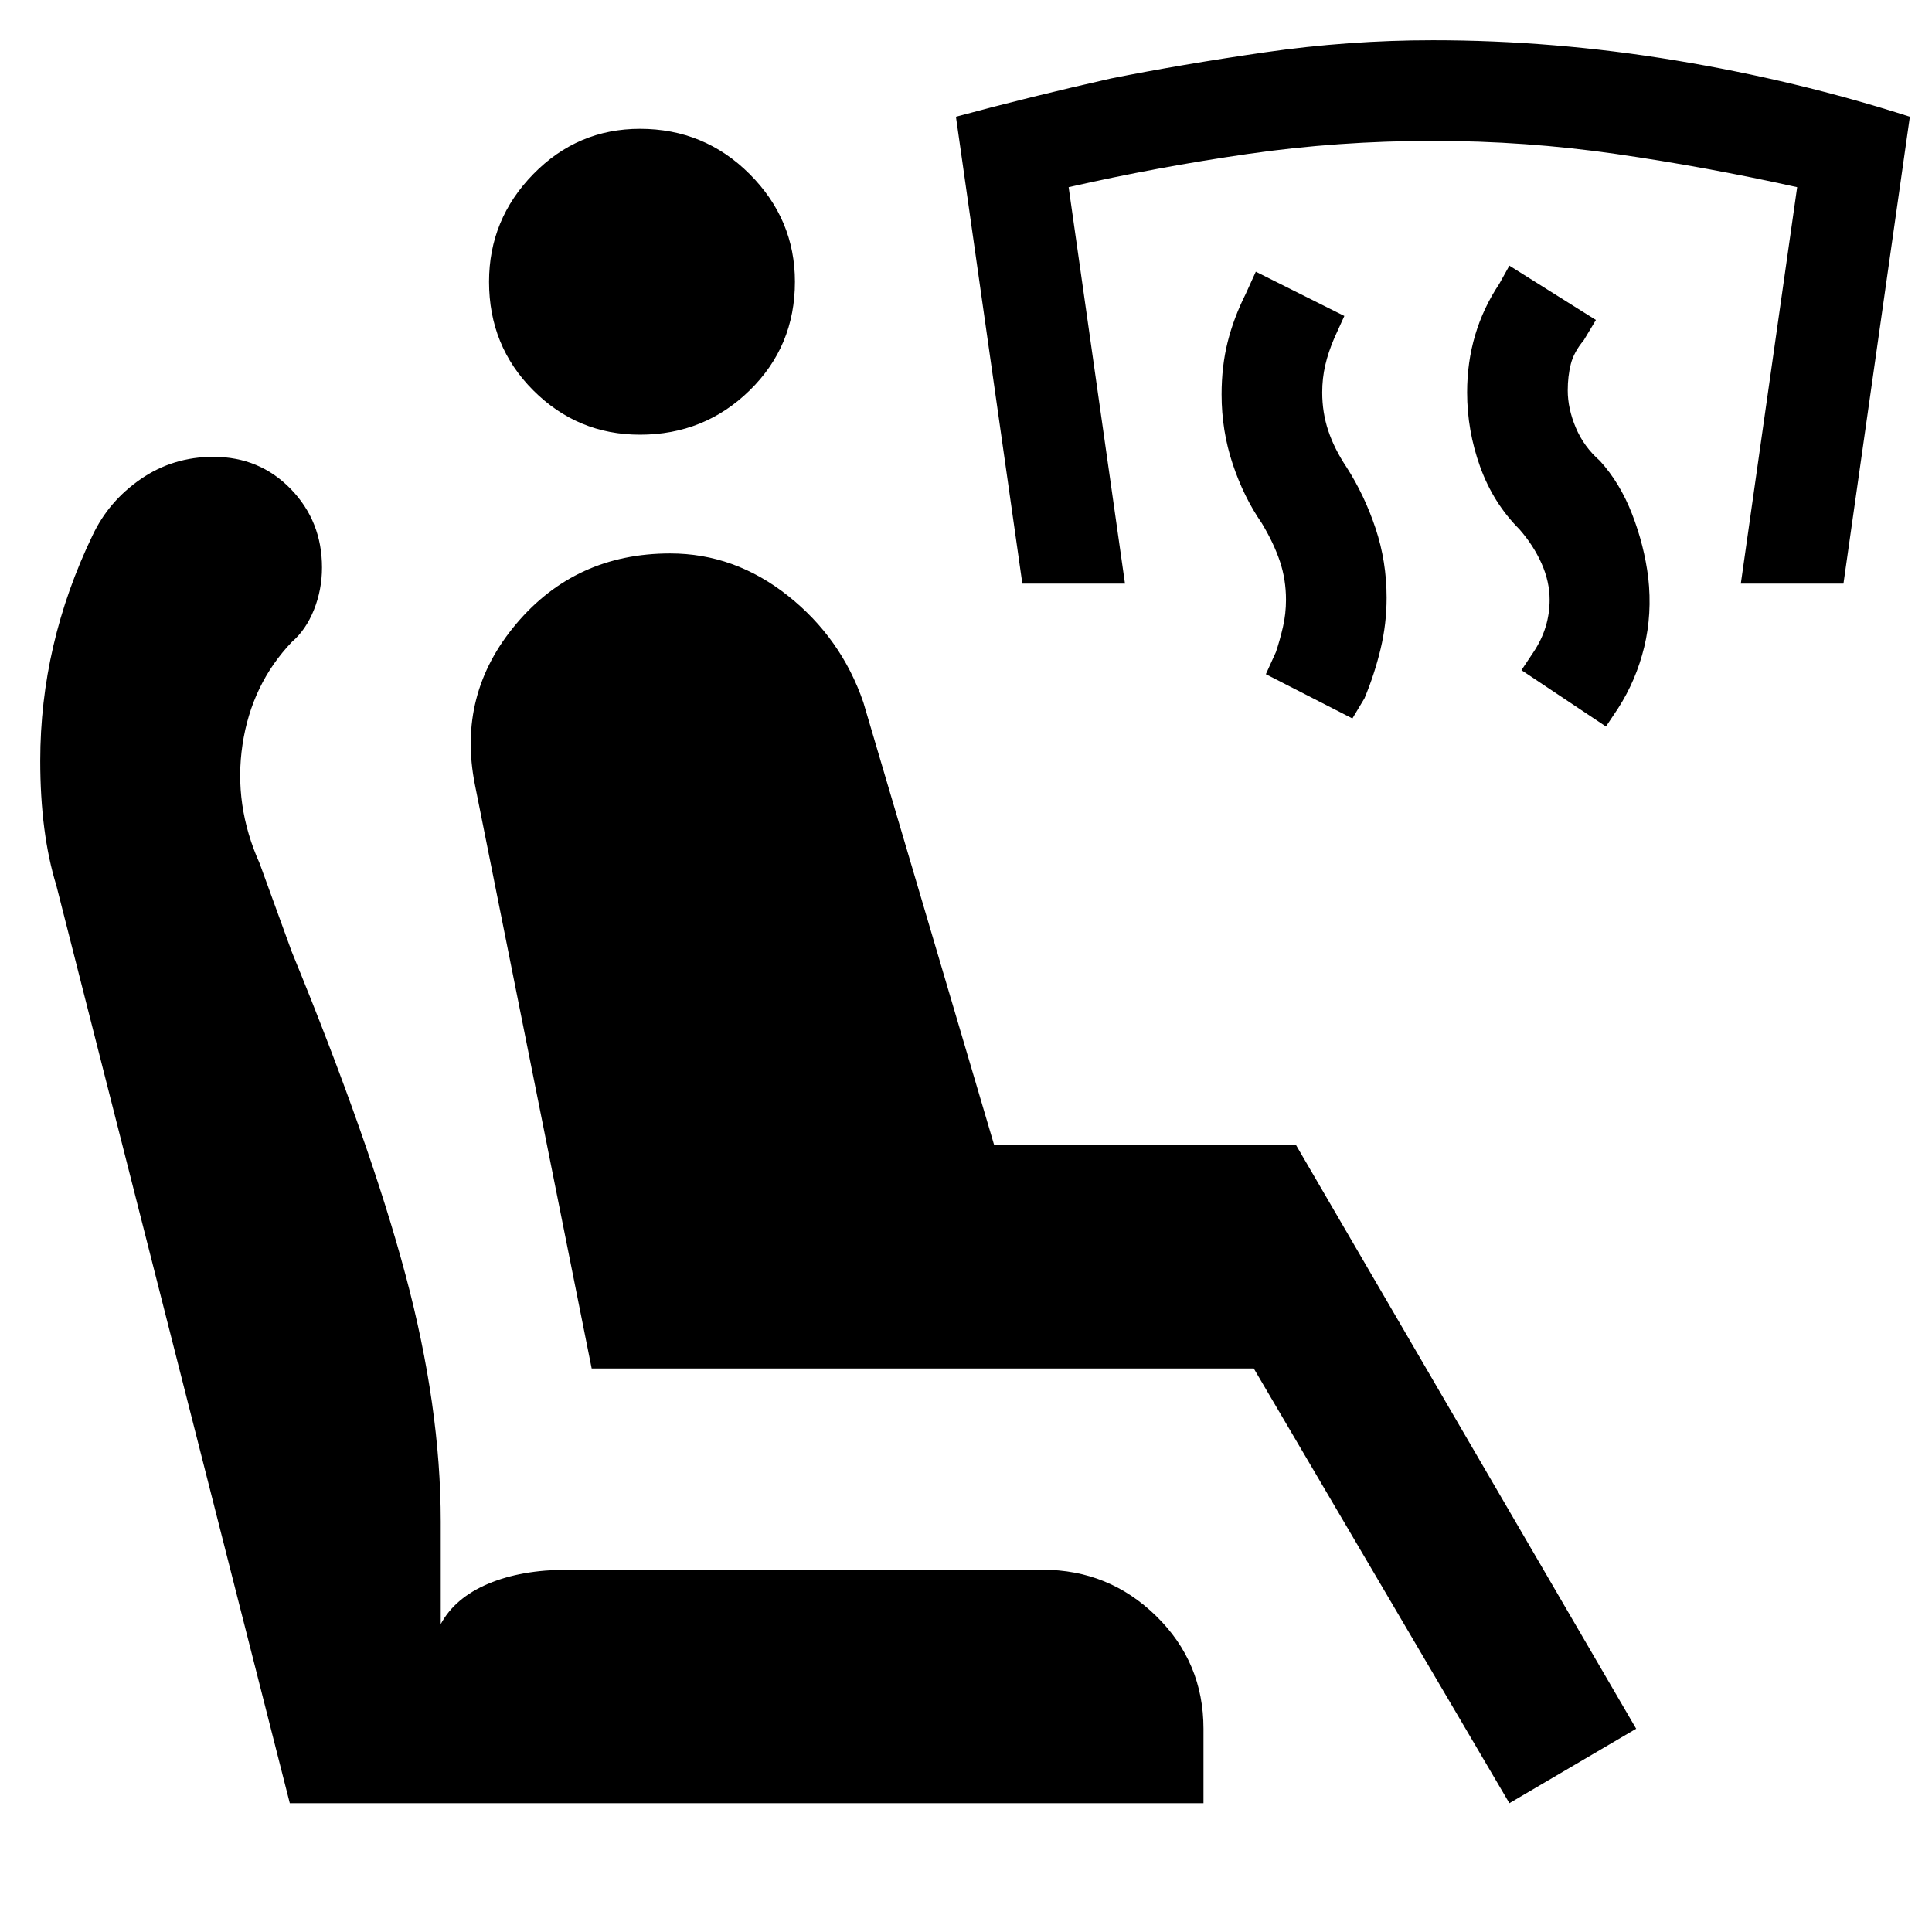 <svg xmlns="http://www.w3.org/2000/svg" height="48" viewBox="0 -960 960 960" width="48"><path d="m798-599-42-28 6-9q4-6 6-12.5t2-13.5q0-9-4-18t-11-17q-13-13-19.5-31t-6.5-37q0-15 4-28.5t12-25.5l5-9 43 27-6 10q-5 6-6.5 12t-1.5 13q0 9 4 18.5t12 16.5q10 11 16 26.5t8 31.5q2 18-2 34.5T804-608l-6 9Zm-126-4-43-22 5-11q2-6 3.5-12.5T639-662q0-10-3-19t-9-19q-9-13-14.5-29.5T607-764q0-14 3-26t9-24l5-11 44 22-5 11q-3 7-4.5 13.5T657-765q0 10 3 19t9 18q9 14 14.5 30.5T689-663q0 13-3 25.5t-8 24.5l-6 10Zm-164-67-33-232q37-10 77-19 35-7 76.5-13t83.5-6q60 0 120.5 10T949-902l-33 232h-51l28-197q-45-10-90-16.5t-91-6.5q-47 0-92 6.5T531-867l28 197h-51ZM750-64 623-280H294l-58-290q-9-45 20.5-80t76.5-35q32 0 58.5 21t37.5 53l65 220h150l169 290-63 37Zm-152 0H144L28-520q-4-13-6-28.5T20-582q0-29 6.5-57T46-694q8-17 24-28t36-11q23 0 38.5 16t15.5 39q0 11-4 21t-11 16q-20 21-24.5 51t8.5 59l16 44q39 95 56.5 160.5T219-204v51q7-13 23.5-20t39.5-7h236q33 0 56.5 23t23.5 56v37ZM318-744q-31 0-53-22t-22-54q0-31 22-53.5t53-22.5q32 0 54.5 22.5T395-820q0 32-22.5 54T318-744Z"/></svg>